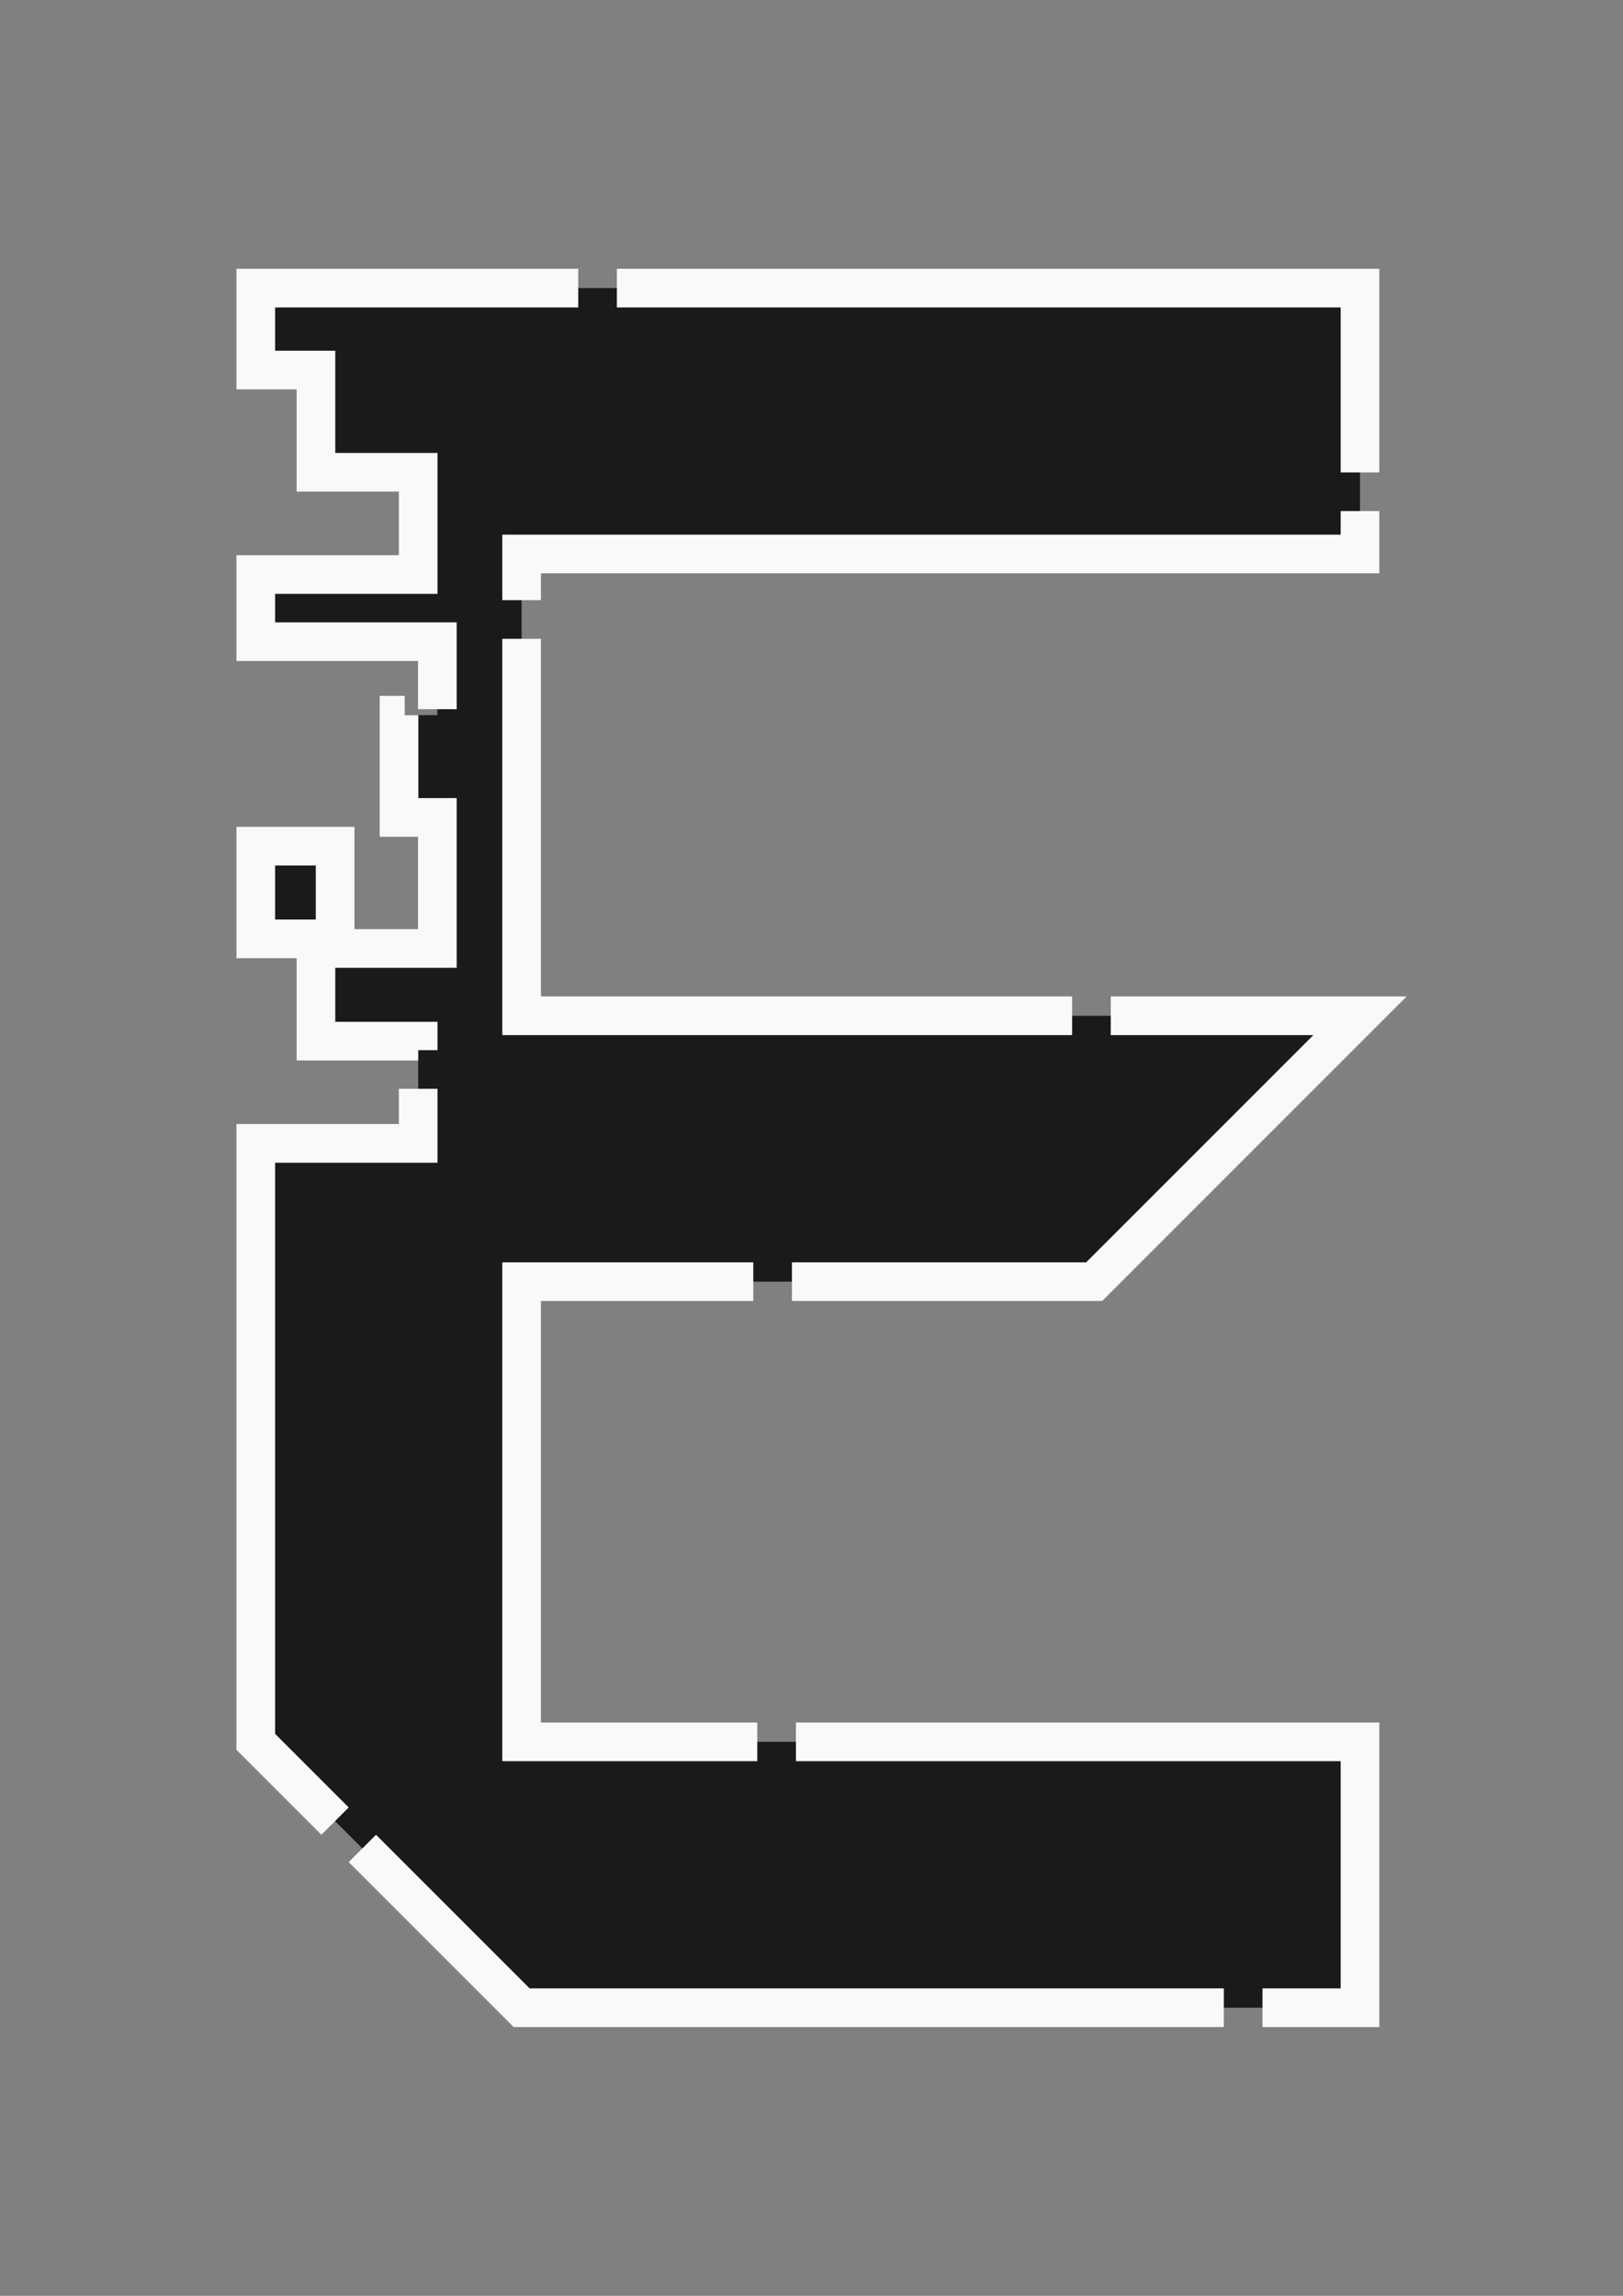 <?xml version="1.0" encoding="UTF-8" standalone="no"?>
<!-- Created with Inkscape (http://www.inkscape.org/) -->

<svg
   width="210mm"
   height="297mm"
   viewBox="0 0 210 297"
   version="1.1"
   id="svg5"
   inkscape:version="1.1.2 (b8e25be833, 2022-02-05)"
   sodipodi:docname="is_favicon.svg"
   xmlns:inkscape="http://www.inkscape.org/namespaces/inkscape"
   xmlns:sodipodi="http://sodipodi.sourceforge.net/DTD/sodipodi-0.dtd"
   xmlns="http://www.w3.org/2000/svg"
   xmlns:svg="http://www.w3.org/2000/svg">
  <rect x="0" y="0" width="210" height="297" fill="#808080" stroke="none"/>
  <sodipodi:namedview
     id="namedview7"
     pagecolor="#ffffff"
     bordercolor="#666666"
     borderopacity="1.0"
     inkscape:pageshadow="2"
     inkscape:pageopacity="0.0"
     inkscape:pagecheckerboard="0"
     inkscape:document-units="px"
     showgrid="false"
     showborder="true"
     inkscape:zoom="0.64"
     inkscape:cx="410.15625"
     inkscape:cy="456.25"
     inkscape:window-width="1600"
     inkscape:window-height="837"
     inkscape:window-x="-8"
     inkscape:window-y="-8"
     inkscape:window-maximized="1"
     inkscape:current-layer="layer1" />
  <defs
     id="defs2" />
  <g
     inkscape:label="Layer 1"
     inkscape:groupmode="layer"
     id="layer1">
    <path
       id="rect846"
       style="fill:#1a1a1a;fill-rule:evenodd;stroke:#f9f9f9;stroke-width:5;stroke-miterlimit:4;stroke-dasharray:120, 5;stroke-dashoffset:0;stroke-linejoin:miter;stroke-linecap:butt;paint-order:stroke fill markers"
       d="m 33.095,37.269 v 10.601 h 7.786 v 13.229 h 13.229 v 13.229 h -13.229 -7.786 v 8.682 h 23.495 v 9.508 h -4.961 v 13.229 h 4.961 v 3.721 13.229 H 43.361 V 109.468 H 33.095 v 11.989 h 7.786 v 13.229 h 13.229 v 13.229 h -13.229 -7.786 v 17.888 59.531 l 34.396,34.396 H 175.97 V 225.335 H 67.491 v -59.531 h 74.083 l 34.396,-34.396 H 67.491 V 71.665 H 175.97 V 37.269 H 67.491 Z" />
  </g>
</svg>
